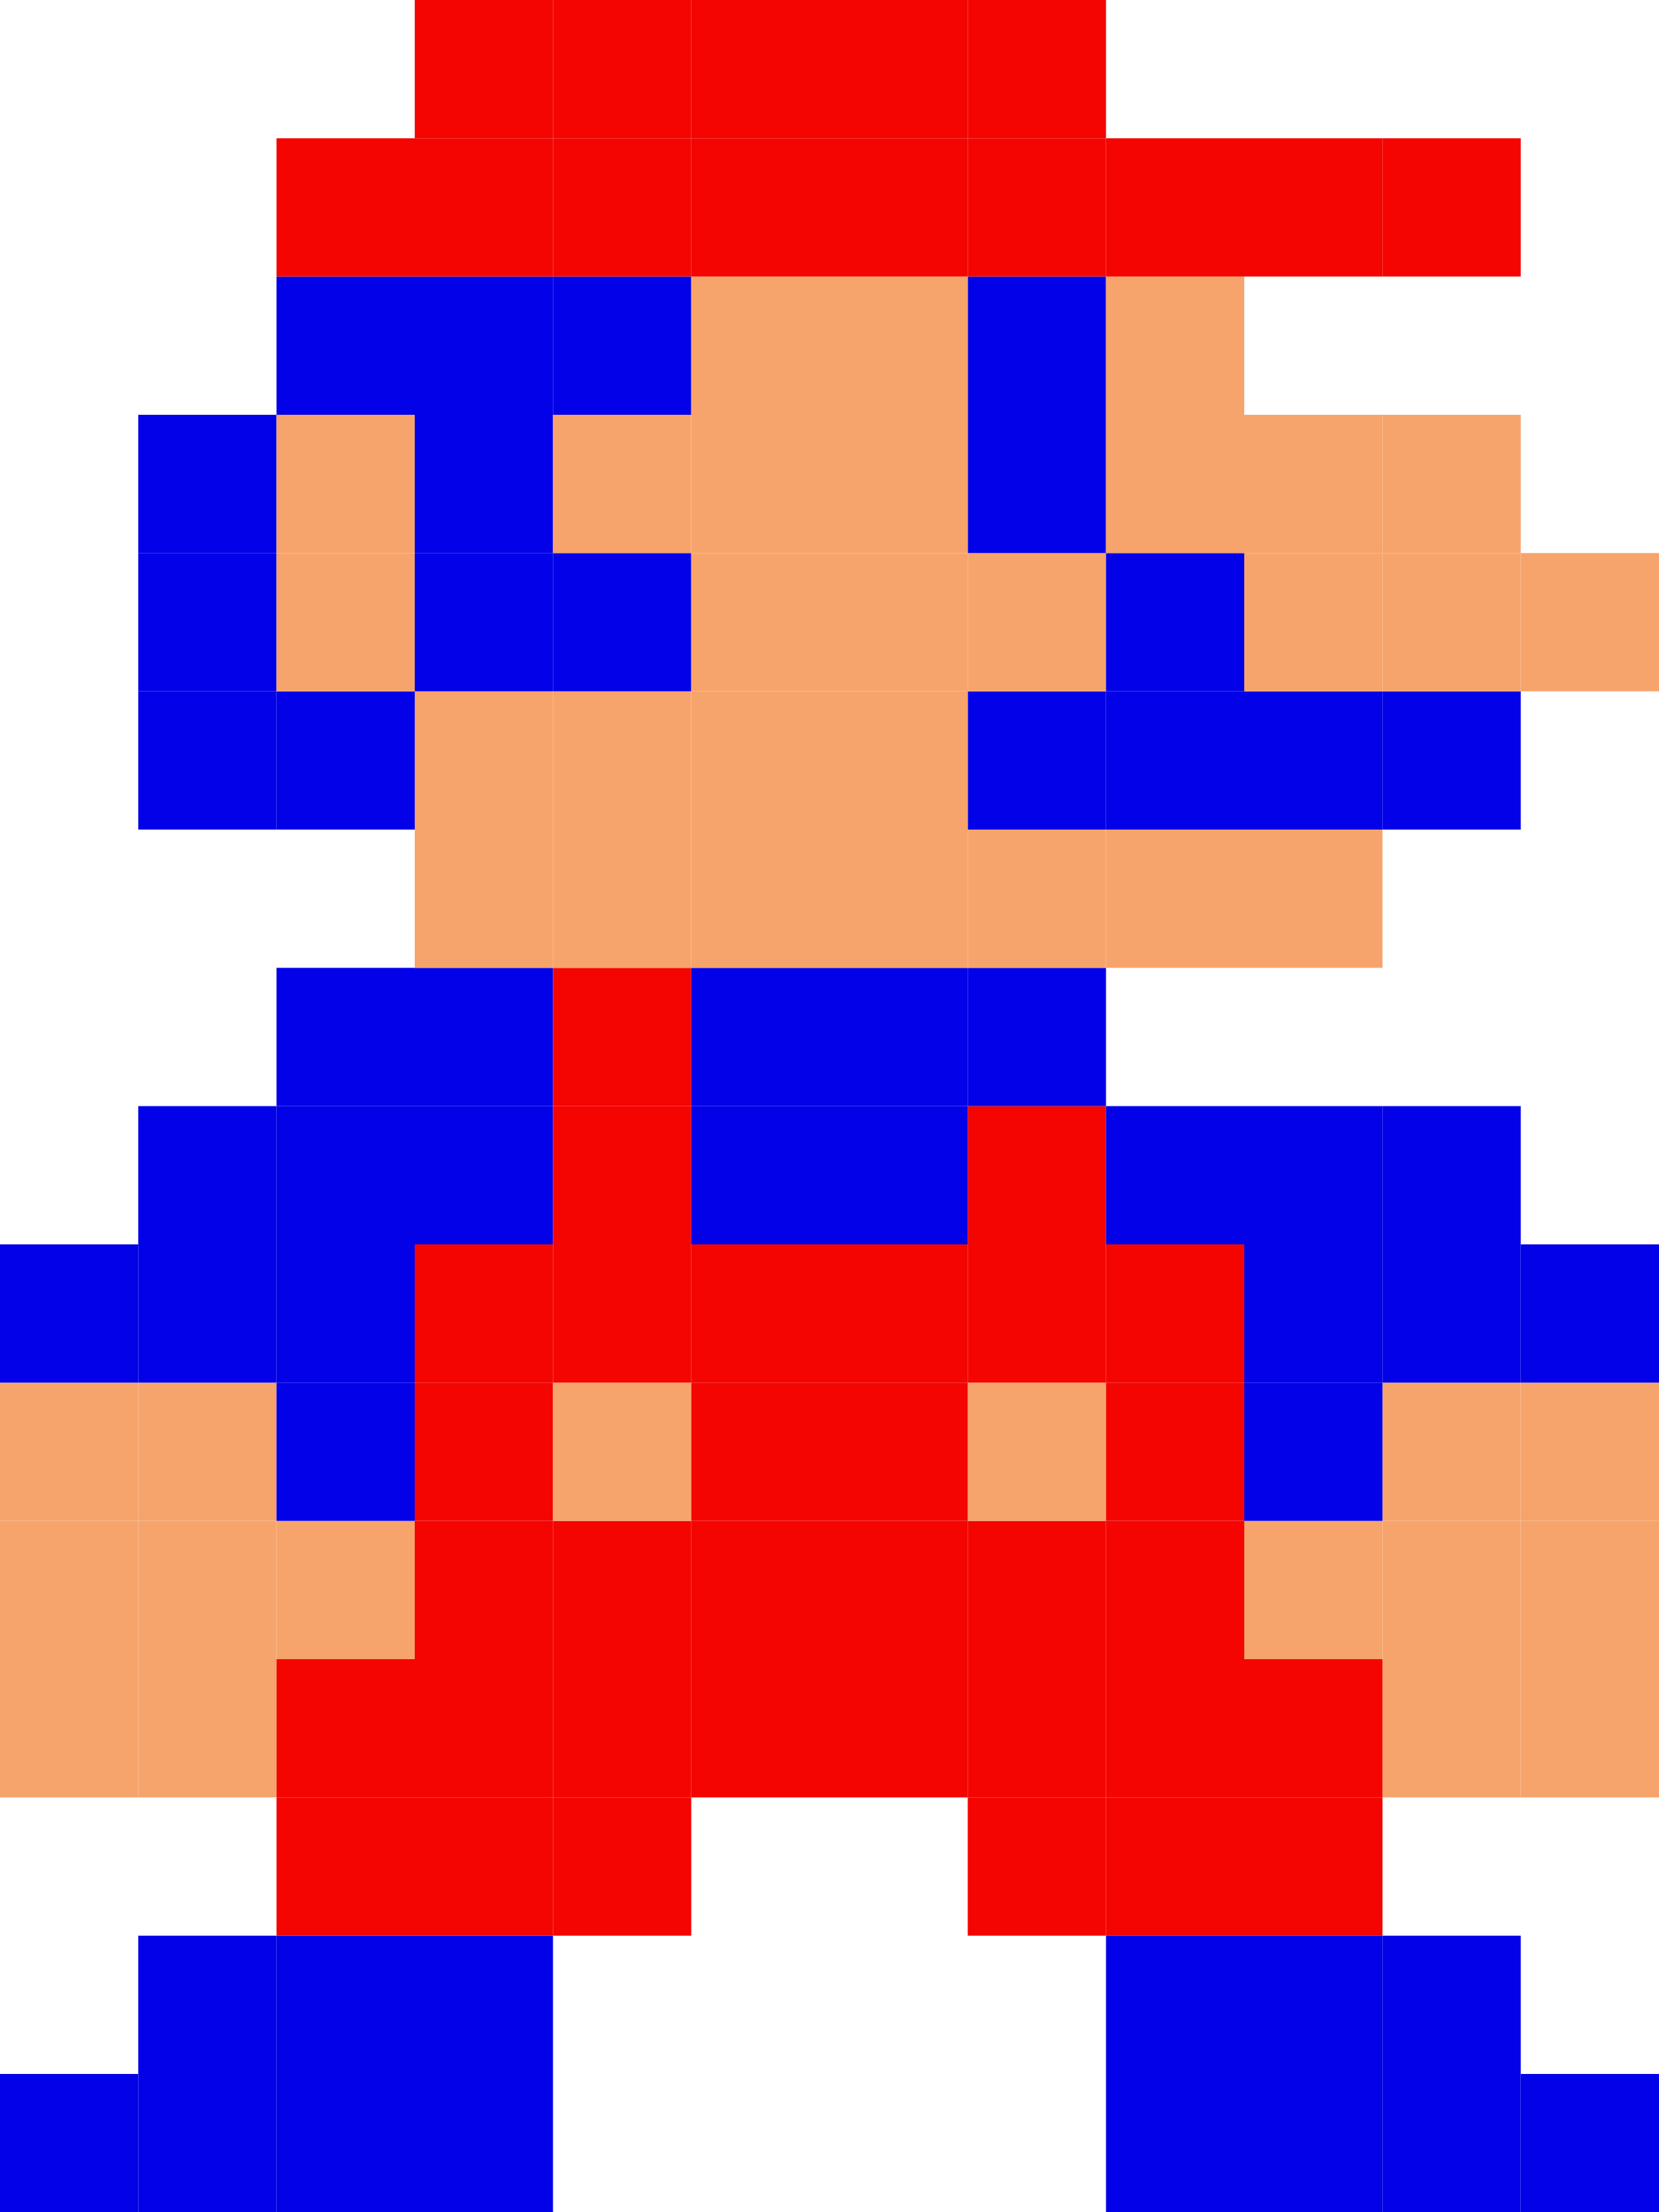 <?xml version="1.0" encoding="utf-8"?>
<!-- Generator: Adobe Illustrator 19.2.1, SVG Export Plug-In . SVG Version: 6.00 Build 0)  -->
<svg version="1.1" id="Layer_1" xmlns="http://www.w3.org/2000/svg" xmlns:xlink="http://www.w3.org/1999/xlink" x="0px" y="0px"
	 viewBox="0 0 69 92" style="enable-background:new 0 0 69 92;" xml:space="preserve">
<rect y="86.25" style="fill:#0301E8;" width="5.75" height="5.75"/>
<rect x="5.75" y="86.25" style="fill:#0301E8;" width="5.75" height="5.75"/>
<rect x="11.5" y="86.25" style="fill:#0301E8;" width="5.75" height="5.75"/>
<rect x="17.25" y="86.25" style="fill:#0301E8;" width="5.75" height="5.75"/>
<rect x="46" y="86.25" style="fill:#0301E8;" width="5.75" height="5.75"/>
<rect x="51.75" y="86.25" style="fill:#0301E8;" width="5.75" height="5.75"/>
<rect x="57.5" y="86.25" style="fill:#0301E8;" width="5.75" height="5.75"/>
<rect x="63.25" y="86.25" style="fill:#0301E8;" width="5.75" height="5.75"/>
<rect x="5.75" y="80.5" style="fill:#0301E8;" width="5.75" height="5.75"/>
<rect x="11.5" y="80.5" style="fill:#0301E8;" width="5.75" height="5.75"/>
<rect x="17.25" y="80.5" style="fill:#0301E8;" width="5.75" height="5.75"/>
<rect x="11.5" y="74.75" style="fill:#F40502;" width="5.75" height="5.75"/>
<rect x="17.25" y="74.75" style="fill:#F40502;" width="5.75" height="5.75"/>
<rect x="0" y="69" style="fill:#F7A46C;" width="5.75" height="5.75"/>
<rect x="5.75" y="69" style="fill:#F7A46C;" width="5.75" height="5.75"/>
<rect x="57.5" y="69" style="fill:#F7A46C;" width="5.75" height="5.75"/>
<rect x="63.25" y="69" style="fill:#F7A46C;" width="5.75" height="5.75"/>
<rect x="23" y="74.75" style="fill:#F40502;" width="5.75" height="5.75"/>
<rect x="11.5" y="69" style="fill:#F40502;" width="5.75" height="5.75"/>
<rect x="0" y="63.25" style="fill:#F7A46C;" width="5.75" height="5.75"/>
<rect x="5.75" y="63.25" style="fill:#F7A46C;" width="5.75" height="5.75"/>
<rect x="11.5" y="63.25" style="fill:#F7A46C;" width="5.75" height="5.75"/>
<rect x="0" y="57.5" style="fill:#F7A46C;" width="5.75" height="5.75"/>
<rect x="5.75" y="57.5" style="fill:#F7A46C;" width="5.75" height="5.75"/>
<rect x="11.5" y="57.5" style="fill:#0301E8;" width="5.75" height="5.75"/>
<rect x="17.25" y="69" style="fill:#F40502;" width="5.75" height="5.75"/>
<rect x="23" y="69" style="fill:#F40502;" width="5.75" height="5.75"/>
<rect x="40.25" y="74.75" style="fill:#F40502;" width="5.75" height="5.75"/>
<rect x="46" y="74.75" style="fill:#F40502;" width="5.75" height="5.75"/>
<rect x="51.75" y="74.75" style="fill:#F40502;" width="5.75" height="5.75"/>
<rect x="40.25" y="69" style="fill:#F40502;" width="5.75" height="5.75"/>
<rect x="46" y="69" style="fill:#F40502;" width="5.75" height="5.75"/>
<rect x="28.75" y="69" style="fill:#F40502;" width="5.75" height="5.75"/>
<rect x="34.5" y="69" style="fill:#F40502;" width="5.75" height="5.75"/>
<rect x="17.25" y="63.25" style="fill:#F40502;" width="5.75" height="5.75"/>
<rect x="17.25" y="57.5" style="fill:#F40502;" width="5.75" height="5.75"/>
<rect x="23" y="63.25" style="fill:#F40502;" width="5.75" height="5.75"/>
<rect x="23" y="57.5" style="fill:#F7A46C;" width="5.75" height="5.75"/>
<rect x="40.25" y="63.25" style="fill:#F40502;" width="5.75" height="5.75"/>
<rect x="40.25" y="57.5" style="fill:#F7A46C;" width="5.75" height="5.75"/>
<rect x="46" y="63.25" style="fill:#F40502;" width="5.75" height="5.75"/>
<rect x="46" y="57.5" style="fill:#F40502;" width="5.75" height="5.75"/>
<rect x="28.75" y="63.25" style="fill:#F40502;" width="5.75" height="5.75"/>
<rect x="28.75" y="57.5" style="fill:#F40502;" width="5.75" height="5.75"/>
<rect x="34.5" y="63.25" style="fill:#F40502;" width="5.75" height="5.75"/>
<rect x="34.5" y="57.5" style="fill:#F40502;" width="5.75" height="5.75"/>
<rect x="51.75" y="69" style="fill:#F40502;" width="5.75" height="5.75"/>
<rect x="57.5" y="63.25" style="fill:#F7A46C;" width="5.75" height="5.75"/>
<rect x="63.25" y="63.25" style="fill:#F7A46C;" width="5.75" height="5.75"/>
<rect x="51.75" y="63.25" style="fill:#F7A46C;" width="5.75" height="5.75"/>
<rect x="57.5" y="57.5" style="fill:#F7A46C;" width="5.75" height="5.75"/>
<rect x="63.25" y="57.5" style="fill:#F7A46C;" width="5.75" height="5.75"/>
<rect x="51.75" y="57.5" style="fill:#0301E8;" width="5.75" height="5.75"/>
<rect x="0" y="51.75" style="fill:#0301E8;" width="5.75" height="5.75"/>
<rect x="5.75" y="51.75" style="fill:#0301E8;" width="5.75" height="5.75"/>
<rect x="11.5" y="51.75" style="fill:#0301E8;" width="5.75" height="5.75"/>
<rect x="17.25" y="51.75" style="fill:#F40502;" width="5.75" height="5.75"/>
<rect x="23" y="51.75" style="fill:#F40502;" width="5.75" height="5.75"/>
<rect x="40.25" y="51.75" style="fill:#F40502;" width="5.75" height="5.75"/>
<rect x="46" y="51.75" style="fill:#F40502;" width="5.75" height="5.75"/>
<rect x="28.75" y="51.75" style="fill:#F40502;" width="5.75" height="5.75"/>
<rect x="34.5" y="51.75" style="fill:#F40502;" width="5.75" height="5.75"/>
<rect x="57.5" y="51.75" style="fill:#0301E8;" width="5.75" height="5.75"/>
<rect x="63.25" y="51.75" style="fill:#0301E8;" width="5.75" height="5.75"/>
<rect x="51.75" y="51.75" style="fill:#0301E8;" width="5.75" height="5.75"/>
<rect x="5.75" y="46" style="fill:#0301E8;" width="5.75" height="5.75"/>
<rect x="11.5" y="46" style="fill:#0301E8;" width="5.75" height="5.75"/>
<rect x="17.25" y="46" style="fill:#0301E8;" width="5.75" height="5.75"/>
<rect x="23" y="46" style="fill:#F40502;" width="5.75" height="5.75"/>
<rect x="40.25" y="46" style="fill:#F40502;" width="5.75" height="5.75"/>
<rect x="46" y="46" style="fill:#0301E8;" width="5.75" height="5.75"/>
<rect x="28.75" y="46" style="fill:#0301E8;" width="5.75" height="5.75"/>
<rect x="34.5" y="46" style="fill:#0301E8;" width="5.75" height="5.75"/>
<rect x="57.5" y="46" style="fill:#0301E8;" width="5.75" height="5.75"/>
<rect x="51.75" y="46" style="fill:#0301E8;" width="5.75" height="5.75"/>
<rect x="11.5" y="40.25" style="fill:#0301E8;" width="5.75" height="5.75"/>
<rect x="17.25" y="40.25" style="fill:#0301E8;" width="5.75" height="5.75"/>
<rect x="23" y="40.25" style="fill:#F40502;" width="5.75" height="5.75"/>
<rect x="40.25" y="40.25" style="fill:#0301E8;" width="5.75" height="5.75"/>
<rect x="28.75" y="40.25" style="fill:#0301E8;" width="5.75" height="5.75"/>
<rect x="34.5" y="40.25" style="fill:#0301E8;" width="5.75" height="5.75"/>
<rect x="17.25" y="34.5" style="fill:#F7A46C;" width="5.75" height="5.75"/>
<rect x="23" y="34.5" style="fill:#F7A46C;" width="5.75" height="5.75"/>
<rect x="40.25" y="34.5" style="fill:#F7A46C;" width="5.75" height="5.75"/>
<rect x="28.75" y="34.5" style="fill:#F7A46C;" width="5.75" height="5.75"/>
<rect x="34.5" y="34.5" style="fill:#F7A46C;" width="5.75" height="5.75"/>
<rect x="51.75" y="34.5" style="fill:#F7A46C;" width="5.75" height="5.75"/>
<rect x="46" y="34.5" style="fill:#F7A46C;" width="5.75" height="5.75"/>
<rect x="17.25" y="28.75" style="fill:#F7A46C;" width="5.75" height="5.75"/>
<rect x="23" y="28.75" style="fill:#F7A46C;" width="5.75" height="5.75"/>
<rect x="5.75" y="28.75" style="fill:#0301E8;" width="5.75" height="5.75"/>
<rect x="11.5" y="28.75" style="fill:#0301E8;" width="5.75" height="5.75"/>
<rect x="40.25" y="28.75" style="fill:#0301E8;" width="5.75" height="5.75"/>
<rect x="28.75" y="28.75" style="fill:#F7A46C;" width="5.75" height="5.75"/>
<rect x="34.5" y="28.75" style="fill:#F7A46C;" width="5.75" height="5.75"/>
<rect x="51.75" y="28.75" style="fill:#0301E8;" width="5.75" height="5.75"/>
<rect x="57.5" y="28.75" style="fill:#0301E8;" width="5.75" height="5.75"/>
<rect x="46" y="28.75" style="fill:#0301E8;" width="5.75" height="5.75"/>
<rect x="17.25" y="23" style="fill:#0301E8;" width="5.75" height="5.75"/>
<rect x="23" y="23" style="fill:#0301E8;" width="5.75" height="5.75"/>
<rect x="5.75" y="23" style="fill:#0301E8;" width="5.75" height="5.75"/>
<rect x="11.5" y="23" style="fill:#F7A46C;" width="5.75" height="5.75"/>
<rect x="40.25" y="23" style="fill:#F7A46C;" width="5.75" height="5.75"/>
<rect x="28.75" y="23" style="fill:#F7A46C;" width="5.75" height="5.75"/>
<rect x="34.5" y="23" style="fill:#F7A46C;" width="5.75" height="5.75"/>
<rect x="51.75" y="23" style="fill:#F7A46C;" width="5.75" height="5.75"/>
<rect x="57.5" y="23" style="fill:#F7A46C;" width="5.75" height="5.75"/>
<rect x="63.25" y="23" style="fill:#F7A46C;" width="5.75" height="5.75"/>
<rect x="46" y="23" style="fill:#0301E8;" width="5.75" height="5.75"/>
<rect x="17.25" y="17.25" style="fill:#0301E8;" width="5.75" height="5.75"/>
<rect x="23" y="17.25" style="fill:#F7A46C;" width="5.75" height="5.75"/>
<rect x="5.75" y="17.25" style="fill:#0301E8;" width="5.75" height="5.75"/>
<rect x="11.5" y="17.25" style="fill:#F7A46C;" width="5.75" height="5.75"/>
<rect x="40.25" y="17.25" style="fill:#0301E8;" width="5.75" height="5.75"/>
<rect x="28.75" y="17.25" style="fill:#F7A46C;" width="5.75" height="5.75"/>
<rect x="34.5" y="17.25" style="fill:#F7A46C;" width="5.75" height="5.75"/>
<rect x="51.75" y="17.25" style="fill:#F7A46C;" width="5.75" height="5.75"/>
<rect x="57.5" y="17.25" style="fill:#F7A46C;" width="5.75" height="5.75"/>
<rect x="46" y="17.25" style="fill:#F7A46C;" width="5.75" height="5.75"/>
<rect x="17.25" y="11.5" style="fill:#0301E8;" width="5.75" height="5.75"/>
<rect x="23" y="11.5" style="fill:#0301E8;" width="5.75" height="5.75"/>
<rect x="11.5" y="11.5" style="fill:#0301E8;" width="5.75" height="5.75"/>
<rect x="40.25" y="11.5" style="fill:#0301E8;" width="5.75" height="5.75"/>
<rect x="28.75" y="11.5" style="fill:#F7A46C;" width="5.75" height="5.75"/>
<rect x="34.5" y="11.5" style="fill:#F7A46C;" width="5.75" height="5.75"/>
<rect x="46" y="11.5" style="fill:#F7A46C;" width="5.75" height="5.75"/>
<rect x="17.25" y="5.75" style="fill:#F40502;" width="5.75" height="5.75"/>
<rect x="23" y="5.75" style="fill:#F40502;" width="5.75" height="5.75"/>
<rect x="11.5" y="5.75" style="fill:#F40502;" width="5.75" height="5.75"/>
<rect x="40.25" y="5.75" style="fill:#F40502;" width="5.75" height="5.75"/>
<rect x="28.75" y="5.75" style="fill:#F40502;" width="5.75" height="5.75"/>
<rect x="34.5" y="5.75" style="fill:#F40502;" width="5.75" height="5.75"/>
<rect x="46" y="5.75" style="fill:#F40502;" width="5.75" height="5.75"/>
<rect x="17.25" style="fill:#F40502;" width="5.75" height="5.75"/>
<rect x="23" style="fill:#F40502;" width="5.75" height="5.75"/>
<rect x="40.25" style="fill:#F40502;" width="5.75" height="5.75"/>
<rect x="28.75" style="fill:#F40502;" width="5.75" height="5.75"/>
<rect x="34.5" style="fill:#F40502;" width="5.75" height="5.75"/>
<rect x="51.75" y="5.75" style="fill:#F40502;" width="5.75" height="5.75"/>
<rect x="57.5" y="5.75" style="fill:#F40502;" width="5.75" height="5.75"/>
<rect x="46" y="80.5" style="fill:#0301E8;" width="5.75" height="5.75"/>
<rect x="51.75" y="80.5" style="fill:#0301E8;" width="5.75" height="5.75"/>
<rect x="57.5" y="80.5" style="fill:#0301E8;" width="5.75" height="5.75"/>
</svg>
